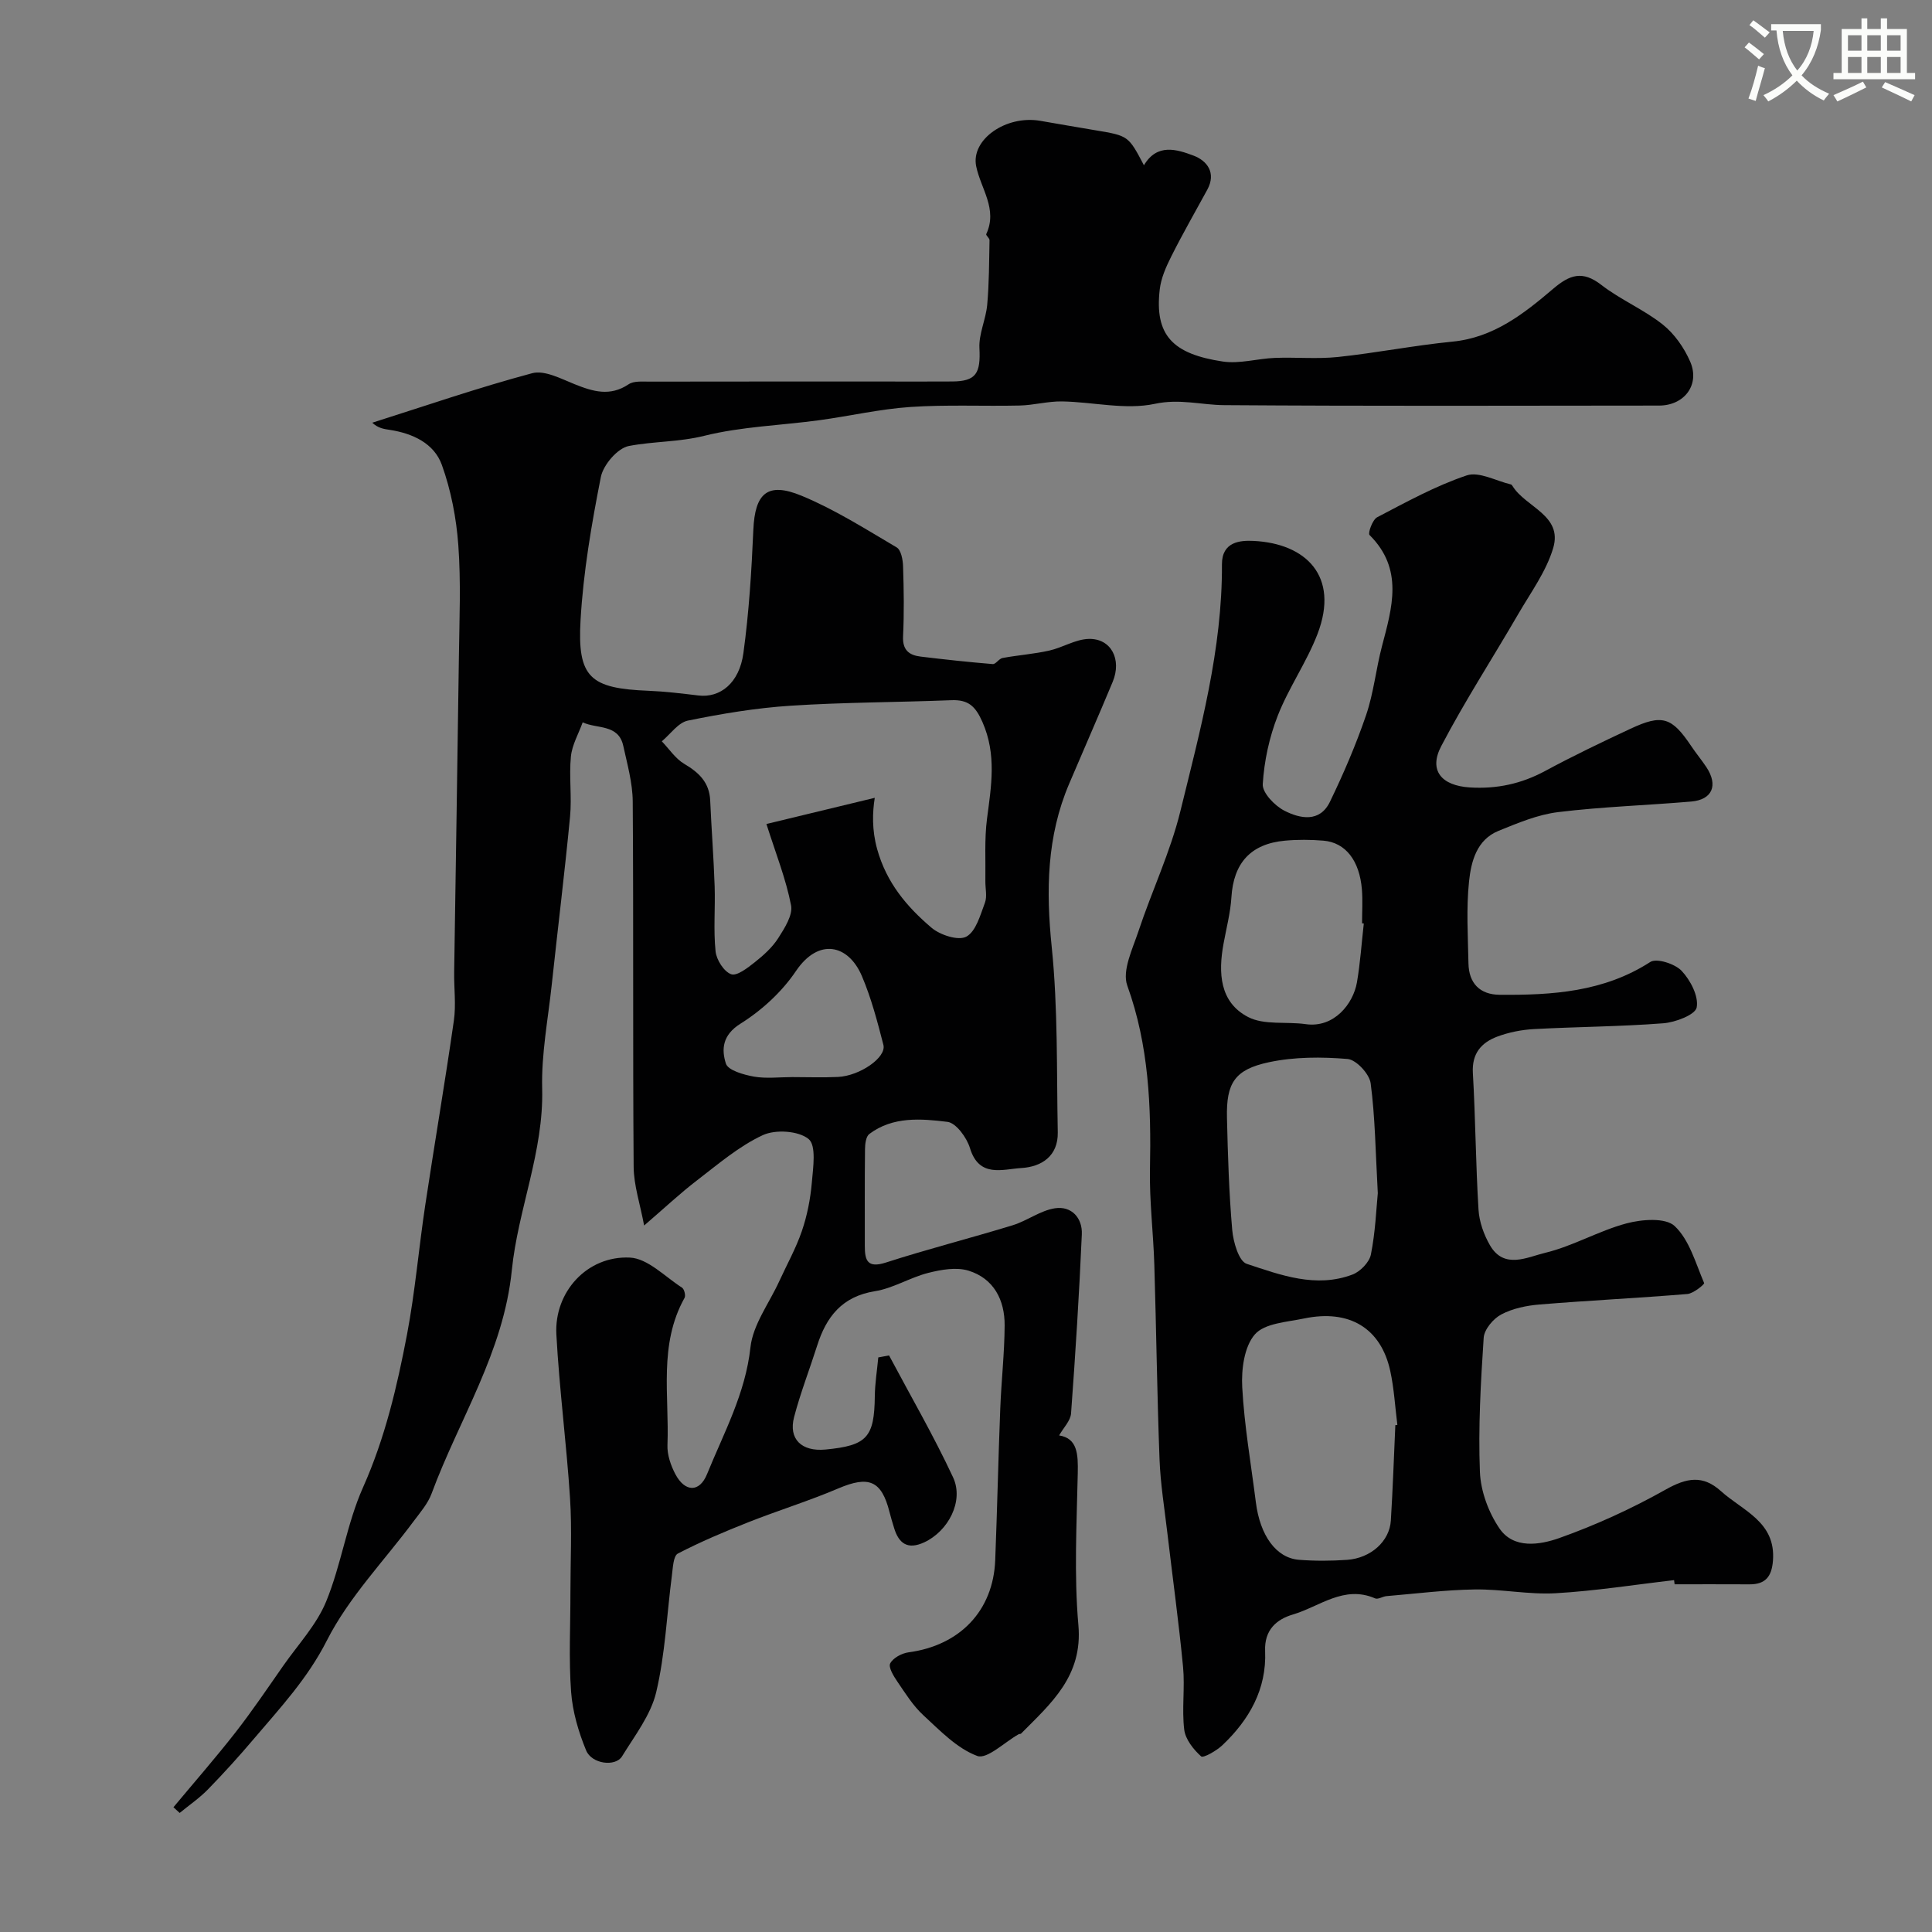 <svg enable-background="new 0 0 400 400" viewBox="0 0 400 400" xmlns="http://www.w3.org/2000/svg"><rect x="0" y="0" width="400" height="400" fill="#808080" stroke="none"/><path d="m362.1 8.8c1.1.8 2.1 1.6 3.1 2.4l-1 1.1c-1.3-1.1-2.3-2-3-2.5zm1.9 4.8c.5.2.9.4 1.4.5-.6 2.3-1.3 4.5-1.9 6.8l-1.5-.5c.8-2.1 1.4-4.3 2-6.8zm-1-9.4c1.3.9 2.4 1.8 3.4 2.5l-1 1.1c-1.4-1.2-2.4-2.1-3.2-2.6zm3.7 2.2v-1.4h10.3v1.2c-.5 3.6-1.8 6.8-4 9.4 1.5 1.6 3.4 2.8 5.7 3.8-.3.4-.7.8-1.1 1.4-2.3-1.1-4.1-2.5-5.6-4.1-1.6 1.6-3.6 3.1-5.9 4.3-.3-.5-.7-.9-1-1.3 2.4-1.1 4.4-2.5 6-4.1-1.9-2.5-3-5.6-3.3-9.3h-1.1zm8.8 0h-6.4c.3 3.3 1.3 6 3 8.2 2-2.2 3.1-5.1 3.4-8.2z" fill="#fbfcfa"/><path d="m385.3 3.8h1.3v2.2h2.8v-2.2h1.3v2.2h4.1v9.1h1.7v1.3h-16.9v-1.3h1.7v-9.1h4.1v-2.2zm.4 13.1.7 1.2c-1.8.9-3.8 1.9-6 2.9-.2-.4-.5-.8-.8-1.3 2.3-1 4.3-1.9 6.1-2.8zm-3.1-6.4h2.8v-3.2h-2.8zm0 4.6h2.8v-3.3h-2.8zm4-4.6h2.8v-3.2h-2.8zm0 4.6h2.8v-3.3h-2.8zm3.7 1.9c2.1.9 4.1 1.8 6.1 2.7l-.7 1.3c-2.2-1.1-4.2-2-6.1-2.9zm3.2-9.7h-2.8v3.2h2.8zm-2.8 7.8h2.8v-3.3h-2.8z" fill="#fbfcfa"/><g fill="#010102"><path d="m35.91 374.17c4.28-5.14 8.69-10.18 12.81-15.45 3.49-4.47 6.67-9.19 9.92-13.84 3.06-4.38 6.89-8.46 8.88-13.29 3.14-7.64 4.28-16.12 7.64-23.64 4.56-10.22 7.06-20.9 9.12-31.72 1.67-8.82 2.42-17.81 3.76-26.7 1.92-12.75 4.1-25.47 5.93-38.24.47-3.28.01-6.69.06-10.03.32-21.77.69-43.53.98-65.3.1-7.7.44-15.43-.12-23.09-.41-5.61-1.51-11.34-3.41-16.62-1.61-4.47-6.04-6.52-10.78-7.25-1.19-.18-2.38-.32-3.63-1.48 11.02-3.49 21.96-7.27 33.11-10.25 2.56-.68 5.96 1.14 8.78 2.27 3.81 1.53 7.34 2.6 11.19.02 1.09-.73 2.87-.54 4.34-.55 16.2-.03 32.4-.02 48.6-.02 4.69 0 9.38.02 14.06-.01 4.94-.03 5.9-1.69 5.63-6.91-.15-2.95 1.34-5.95 1.61-8.97.4-4.44.39-8.91.48-13.37.01-.42-.79-1.01-.68-1.26 2.42-5.18-1.13-9.39-2.08-14.04-1.14-5.55 6.17-10.63 13.24-9.42 3.81.65 7.62 1.33 11.44 1.96 6.83 1.14 6.83 1.13 10.05 7.25 2.71-4.58 6.77-3.32 10.27-2 2.81 1.06 4.74 3.56 2.85 7.05-2.5 4.59-5.11 9.13-7.45 13.8-1.09 2.16-2.13 4.51-2.4 6.87-1.09 9.48 2.68 13.35 13.06 14.91 3.47.52 7.17-.61 10.77-.75 4.35-.17 8.75.26 13.07-.19 7.93-.84 15.78-2.4 23.72-3.18 8.54-.84 14.78-5.79 20.86-10.96 3.4-2.89 6.04-3.82 9.94-.79 3.97 3.08 8.78 5.08 12.71 8.2 2.43 1.93 4.45 4.82 5.7 7.7 2.06 4.76-1.2 9.09-6.46 9.09-30 .03-59.99.12-89.99-.09-4.78-.03-9.23-1.38-14.4-.27-6.08 1.3-12.77-.39-19.2-.5-2.92-.05-5.85.78-8.78.85-7.54.17-15.12-.21-22.63.3-6.32.43-12.56 1.88-18.85 2.74-7.95 1.08-16.09 1.31-23.82 3.23-5.27 1.31-10.51 1.13-15.62 2.11-2.33.45-5.29 3.9-5.79 6.42-1.93 9.77-3.63 19.67-4.2 29.59-.7 11.98 2 14.19 14.11 14.67 3.43.14 6.86.56 10.28.97 4.5.55 8.47-2.55 9.32-8.75 1.16-8.45 1.69-17.01 2.06-25.53.33-7.56 2.89-10.01 9.99-7.07 6.87 2.84 13.25 6.9 19.68 10.69.92.54 1.29 2.56 1.33 3.92.16 4.83.23 9.67 0 14.49-.14 2.84 1.24 3.91 3.63 4.2 4.97.6 9.94 1.14 14.93 1.55.64.05 1.3-1.13 2.04-1.26 3.2-.59 6.48-.82 9.65-1.53 2.79-.62 5.46-2.36 8.21-2.42 4.62-.11 6.87 4.24 4.94 8.89-2.94 7.07-6.03 14.08-9.02 21.12-4.64 10.9-4.8 22.1-3.6 33.8 1.3 12.69 1 25.56 1.25 38.35.09 4.92-3.36 7.14-7.55 7.39-3.87.23-8.74 2.09-10.63-4.13-.66-2.17-2.87-5.21-4.66-5.43-5.47-.67-11.3-1.16-16.18 2.51-.7.53-.88 2.07-.89 3.14-.08 6.67-.03 13.33-.04 20-.01 3.04.53 4.71 4.38 3.47 8.67-2.8 17.51-5.04 26.22-7.71 3-.92 5.73-3.05 8.76-3.52 3.43-.53 5.72 2 5.57 5.4-.54 12.37-1.32 24.72-2.23 37.07-.11 1.53-1.56 2.95-2.47 4.56 3.81.59 3.94 3.89 3.86 7.8-.22 10.49-.79 21.06.13 31.48.93 10.55-5.66 16.19-11.88 22.46-.1.1-.34.04-.48.12-2.91 1.63-6.56 5.25-8.58 4.5-4.2-1.56-7.71-5.25-11.16-8.43-2.13-1.96-3.73-4.54-5.38-6.96-.78-1.14-1.9-2.97-1.48-3.77.59-1.14 2.39-2.1 3.78-2.29 10.63-1.42 17.55-8.59 17.96-19.1.41-10.43.63-20.86 1.04-31.29.22-5.77.88-11.54.91-17.3.03-5.27-2.25-9.71-7.47-11.33-2.51-.78-5.67-.22-8.35.46-3.76.95-7.26 3.19-11.04 3.79-6.8 1.09-10.06 5.28-11.96 11.28-1.57 4.93-3.46 9.78-4.77 14.77-1.2 4.57 1.55 7.2 6.51 6.73 8.59-.82 10.1-2.52 10.2-11.03.03-2.68.47-5.36.72-8.04.74-.14 1.49-.28 2.23-.41 4.46 8.39 9.24 16.63 13.25 25.23 2.3 4.93-1 11.15-5.96 13.46-3.43 1.59-5.28.27-6.26-3.01-.33-1.09-.67-2.17-.94-3.27-1.65-6.53-4.29-7.56-10.59-4.88-6.1 2.6-12.46 4.56-18.63 7-4.95 1.96-9.88 4.04-14.6 6.49-.93.48-1.02 2.88-1.22 4.44-1.06 8.1-1.39 16.36-3.26 24.26-1.12 4.73-4.44 8.99-7.07 13.28-1.36 2.21-6.27 1.61-7.44-1.23-1.58-3.83-2.81-8.01-3.11-12.13-.5-6.83-.13-13.73-.14-20.59 0-6.5.34-13.02-.08-19.49-.73-11.32-2.22-22.59-2.83-33.91-.47-8.8 6.38-16.34 15.23-15.91 3.7.18 7.25 3.95 10.78 6.22.47.3.8 1.64.53 2.12-5.41 9.67-3.14 20.24-3.54 30.47-.08 1.99.68 4.21 1.63 6.02 2 3.77 5.01 3.84 6.57-.01 3.47-8.54 7.94-16.65 8.98-26.22.51-4.71 3.86-9.11 5.94-13.65 1.59-3.48 3.48-6.85 4.71-10.45 1.1-3.21 1.77-6.65 2.06-10.03.27-3.09.96-7.68-.67-9.02-2.09-1.71-6.86-2.02-9.48-.8-4.91 2.28-9.2 5.97-13.57 9.32-3.52 2.69-6.76 5.75-11 9.39-.83-4.45-2.14-8.3-2.17-12.16-.19-25.21-.01-50.43-.19-75.64-.03-3.85-1.13-7.71-1.96-11.52-1-4.55-5.46-3.46-8.4-4.86-.85 2.36-2.2 4.66-2.44 7.08-.41 4.13.22 8.35-.18 12.48-1.11 11.58-2.54 23.13-3.78 34.7-.77 7.18-2.17 14.39-1.99 21.56.34 13.06-5.01 25.04-6.28 37.59-1.72 17.06-10.94 30.91-16.61 46.26-.77 2.08-2.34 3.89-3.7 5.71-6.09 8.2-13.44 15.75-17.99 24.73-4 7.88-9.65 13.92-15.13 20.37-3.03 3.58-6.19 7.06-9.46 10.42-1.77 1.82-3.91 3.28-5.88 4.9-.48-.42-.89-.8-1.29-1.18zm145.2-208.99c-.48 2.98-.61 6.62.49 10.6 1.94 6.99 6.14 11.94 11.25 16.29 1.79 1.52 5.57 2.75 7.22 1.85 1.99-1.08 2.89-4.47 3.85-7.02.49-1.31.07-2.96.09-4.46.07-4.31-.21-8.68.34-12.93.88-6.76 2.02-13.28-.94-20.01-1.46-3.32-2.95-4.67-6.45-4.53-11.08.44-22.19.42-33.25 1.14-7.14.46-14.26 1.65-21.28 3.08-2.01.41-3.62 2.8-5.41 4.29 1.53 1.59 2.82 3.59 4.65 4.67 3.05 1.8 5.21 3.86 5.37 7.6.26 5.91.72 11.82.92 17.74.15 4.49-.27 9.02.19 13.47.18 1.76 1.72 4.19 3.22 4.74 1.19.44 3.43-1.32 4.9-2.48 1.81-1.43 3.62-3.06 4.85-4.98 1.31-2.06 3.06-4.77 2.66-6.81-1.06-5.46-3.16-10.72-5.1-16.83 6.72-1.64 14.23-3.45 22.43-5.42zm-17.07 57.82c3.15 0 6.31.12 9.45-.03 4.55-.22 10.07-4.05 9.41-6.63-1.24-4.83-2.52-9.72-4.47-14.29-2.78-6.5-8.94-7.96-13.64-1-2.9 4.3-7.07 8.13-11.48 10.89-3.77 2.36-3.96 5.34-3.02 8.27.45 1.4 3.69 2.31 5.8 2.69 2.58.45 5.3.1 7.95.1z"/><path d="m346.6 327.15c-8.16.94-16.3 2.24-24.49 2.71-5.56.32-11.2-.87-16.79-.78-6.09.09-12.17.87-18.26 1.38-.8.07-1.75.73-2.35.47-6.46-2.81-11.51 1.71-17.04 3.34-3.36.99-5.93 3.18-5.74 7.57.33 7.87-3.28 14.21-8.84 19.48-1.22 1.16-3.97 2.72-4.41 2.32-1.59-1.43-3.26-3.53-3.5-5.55-.52-4.27.17-8.68-.24-12.97-.89-9.29-2.17-18.54-3.26-27.81-.59-5.05-1.42-10.09-1.61-15.16-.51-13.43-.67-26.86-1.08-40.29-.2-6.6-1.03-13.21-.9-19.8.26-12.92-.21-25.58-4.7-38.01-1.11-3.09 1.1-7.59 2.32-11.26 2.76-8.32 6.59-16.35 8.67-24.83 4.12-16.79 8.7-33.58 8.61-51.1-.02-4.72 3.77-5.01 6.56-4.87 10.78.53 17.83 7.25 13.23 19.26-2.24 5.84-5.96 11.11-8.24 16.94-1.75 4.47-2.81 9.38-3.1 14.16-.11 1.78 2.46 4.45 4.45 5.48 3.26 1.68 7.36 2.52 9.46-1.83 2.82-5.83 5.39-11.81 7.48-17.93 1.57-4.59 2.05-9.55 3.29-14.27 2.11-8.03 4.53-15.97-2.57-23.03-.38-.38.61-3.18 1.58-3.68 6.05-3.16 12.1-6.5 18.53-8.66 2.56-.86 6.09 1.15 9.17 1.87.13.03.26.22.34.35 2.72 4.39 10.42 6.03 8.4 12.82-1.44 4.84-4.63 9.18-7.22 13.64-5.3 9.14-11.07 18.02-15.96 27.37-2.65 5.06.07 8.18 5.91 8.55 5.59.35 10.69-.75 15.63-3.42 5.76-3.11 11.67-5.94 17.6-8.71 6.6-3.09 8.58-2.45 12.6 3.54 1 1.5 2.16 2.89 3.16 4.39 2.48 3.75 1.24 6.74-3.13 7.12-9.19.79-18.43 1.07-27.57 2.19-4.21.51-8.35 2.26-12.34 3.88-4.53 1.84-5.67 6.36-6.1 10.46-.59 5.6-.23 11.32-.12 16.98.08 4.12 2.36 6.47 6.47 6.5 10.87.09 21.54-.58 31.17-6.79 1.31-.85 5.11.37 6.49 1.83 1.83 1.94 3.56 5.27 3.12 7.58-.29 1.52-4.41 3.09-6.92 3.28-8.9.69-17.85.72-26.77 1.2-2.56.14-5.2.66-7.6 1.56-3.29 1.24-5.28 3.48-5.05 7.52.55 9.42.59 18.87 1.17 28.29.15 2.51 1.09 5.17 2.36 7.37 2.92 5.08 7.76 2.46 11.37 1.6 5.79-1.38 11.14-4.57 16.91-6.11 3.17-.85 8.08-1.23 9.97.55 3.06 2.88 4.34 7.69 6.1 11.8.11.25-2.2 2.16-3.47 2.27-10.18.84-20.4 1.33-30.58 2.17-2.71.22-5.59.81-7.96 2.07-1.65.87-3.52 3.1-3.63 4.83-.61 9.24-1.14 18.52-.78 27.76.16 3.99 1.78 8.39 4.05 11.71 2.94 4.31 8.38 3.4 12.35 2 7.61-2.7 15.05-6.11 22.08-10.06 4.31-2.42 7.65-3.07 11.42.33 4.54 4.1 11.41 6.35 10.77 14.43-.26 3.26-1.55 4.89-4.86 4.87-5.17-.03-10.33-.01-15.5-.01-.05-.29-.08-.57-.11-.86zm-57.71-32.09c.14-.01.28-.03.42-.04-.47-3.73-.68-7.52-1.47-11.17-1.93-8.87-8.46-12.83-17.86-10.87-3.55.74-8.17.98-10.18 3.3-2.2 2.53-2.81 7.24-2.61 10.92.43 7.97 1.82 15.88 2.82 23.82.87 6.91 4.21 11.55 8.93 11.92 3.3.26 6.66.24 9.96.01 4.93-.35 8.8-3.86 9.06-8.14.41-6.58.63-13.17.93-19.75zm-3.63-48.02c-.48-8.62-.55-15.75-1.48-22.76-.26-1.94-2.99-4.88-4.78-5.03-5.38-.45-11.01-.45-16.27.67-7.12 1.51-8.86 4.33-8.7 11.49.18 7.76.42 15.53 1.09 23.25.22 2.49 1.36 6.46 2.99 7 7.04 2.33 14.35 5.08 21.91 2.22 1.61-.61 3.49-2.54 3.81-4.15.93-4.65 1.11-9.44 1.43-12.69zm-2.9-55.84c-.12-.01-.24-.03-.36-.04 0-2.33.15-4.66-.03-6.97-.48-6.01-3.39-9.76-7.96-10.14-2.64-.22-5.33-.24-7.96 0-7.13.65-10.66 4.65-11.1 11.72-.2 3.22-1.05 6.41-1.63 9.61-1.11 6.04-.82 12.13 5.1 15.19 3.33 1.72 7.93.9 11.92 1.47 5.85.83 9.82-4.19 10.6-8.65.69-4.03.96-8.12 1.42-12.19z"/></g></svg>